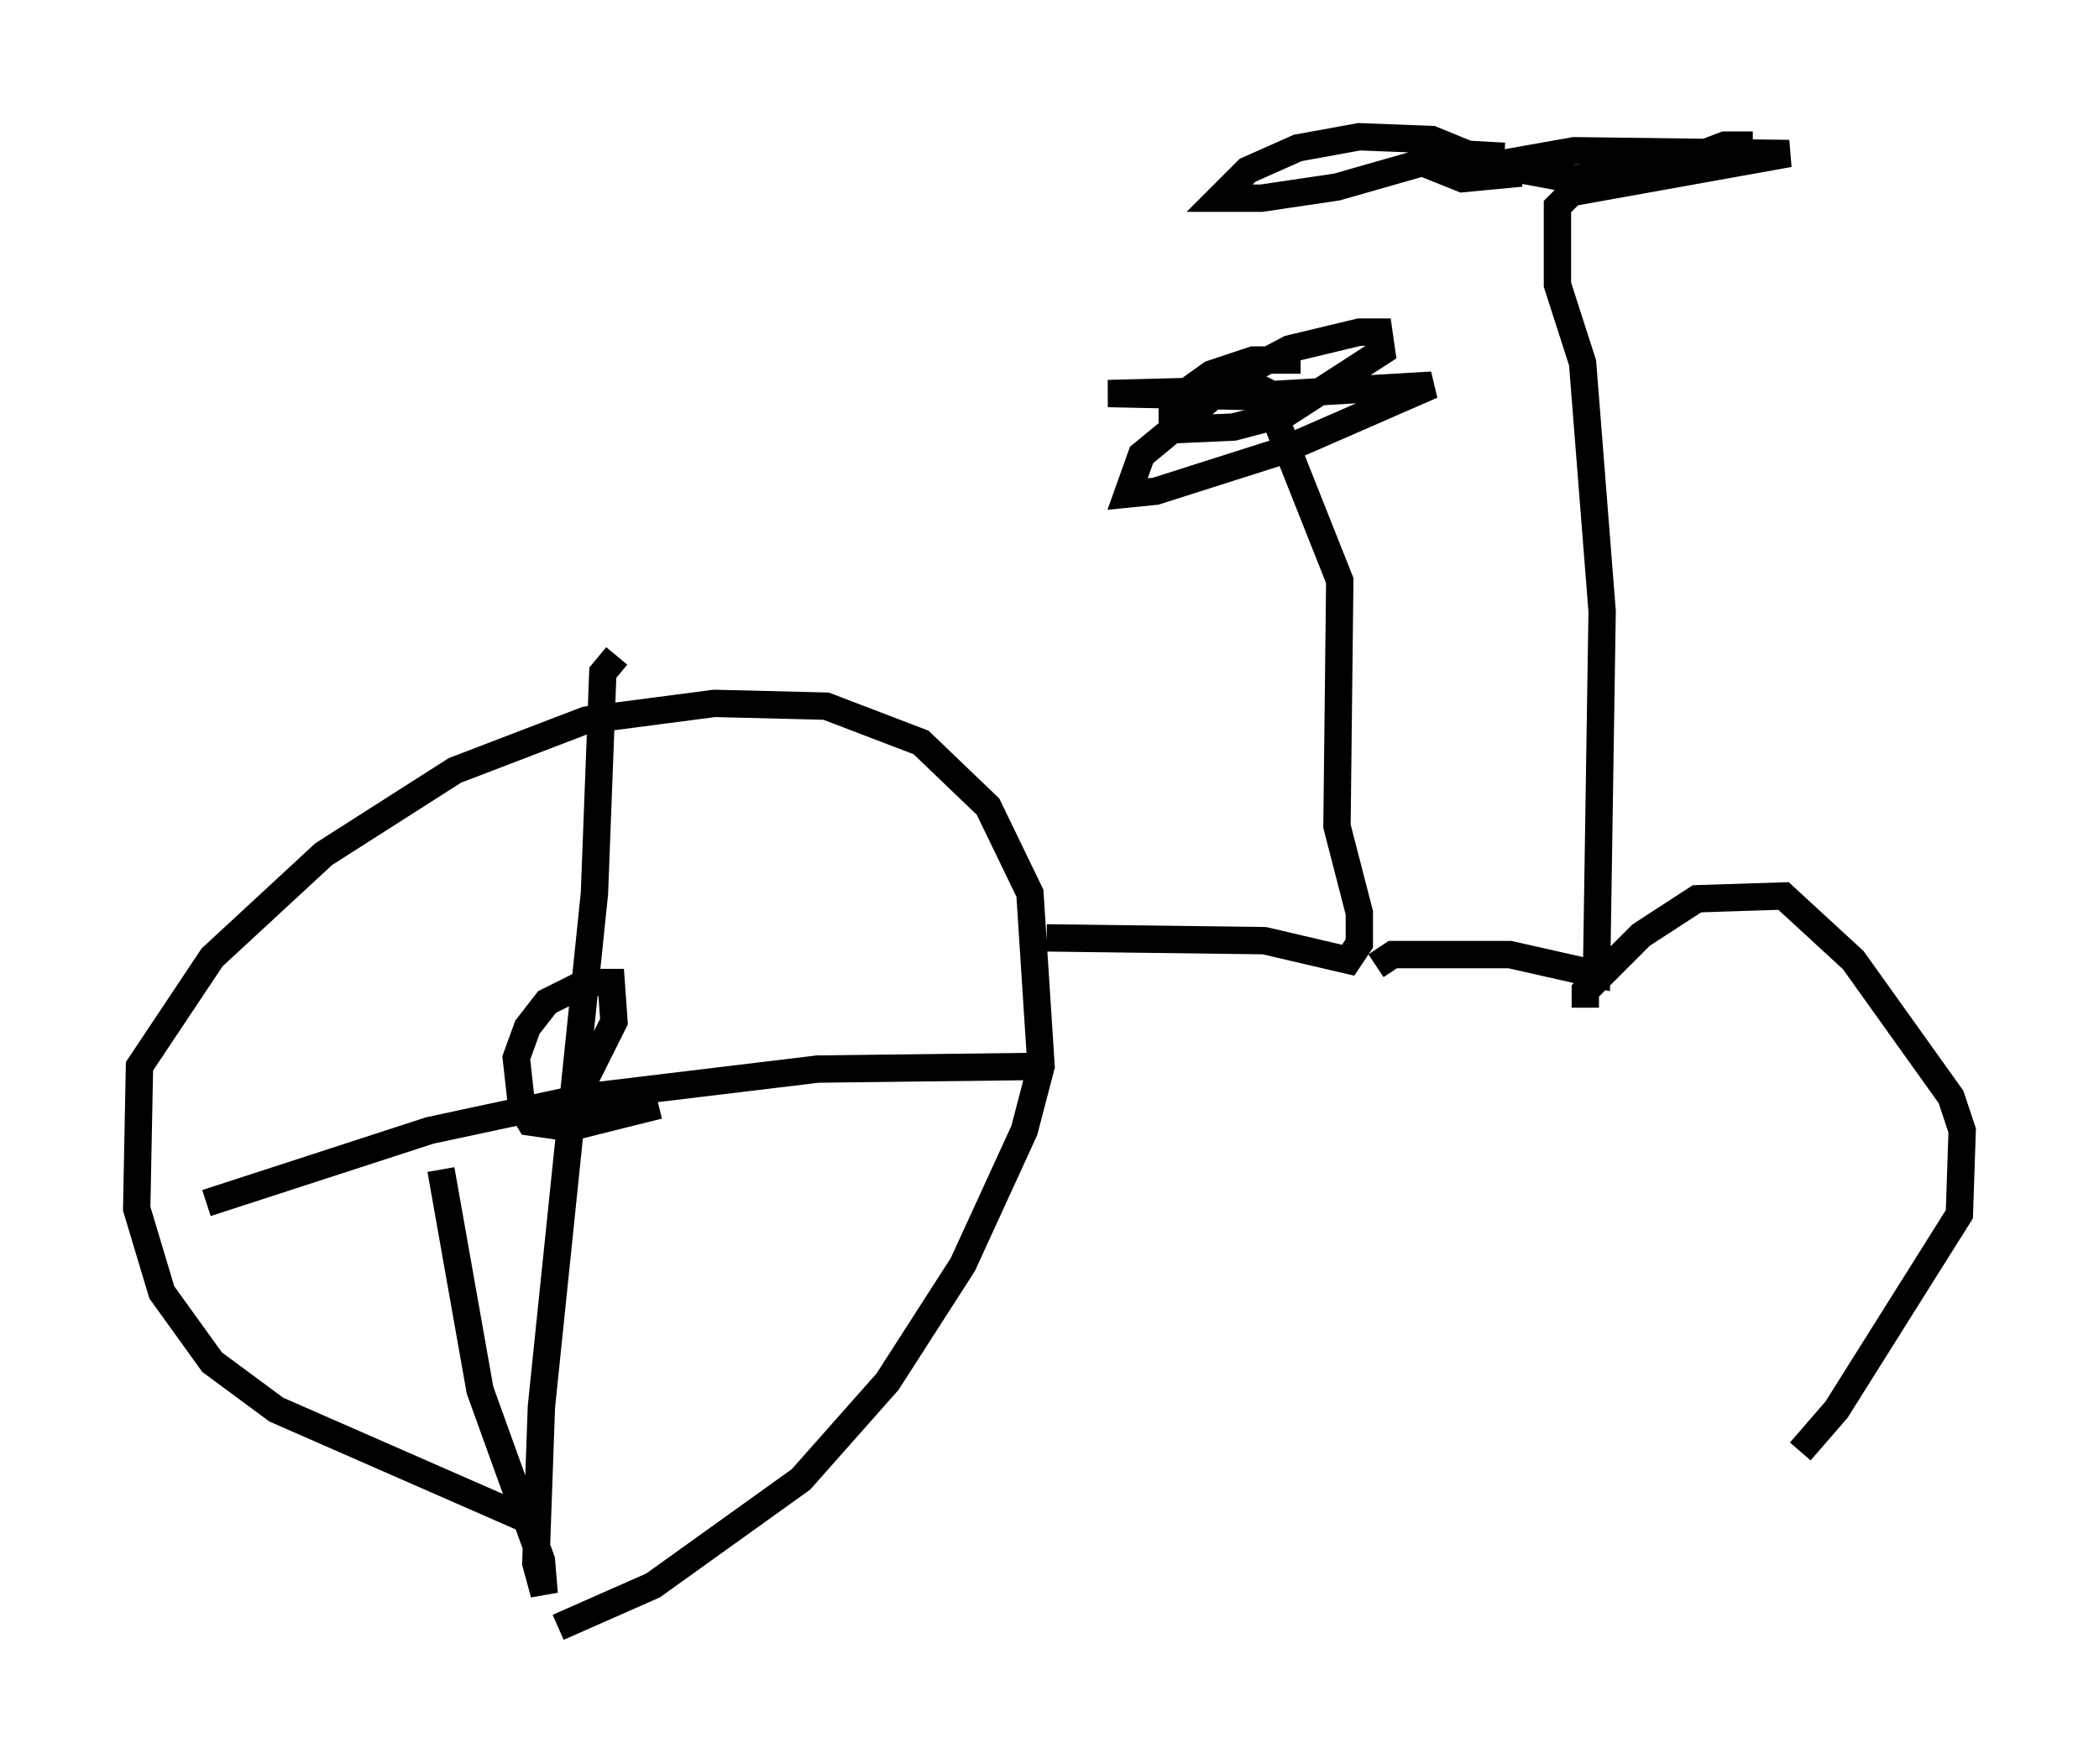 <?xml version="1.0" encoding="utf-8" ?>
<svg baseProfile="full" height="64.513" version="1.1" width="76.763" xmlns="http://www.w3.org/2000/svg" xmlns:ev="http://www.w3.org/2001/xml-events" xmlns:xlink="http://www.w3.org/1999/xlink"><defs /><rect fill="white" height="64.513" width="76.763" x="0" y="0" /><path d="M22.048, 55.634 m-2.858, -0.102 l-9.086, -3.981 -2.348, -1.735 l-1.838, -2.552 -0.919, -3.063 l0.102, -5.206 2.654, -3.981 l4.083, -3.777 4.798, -3.063 l4.798, -1.838 4.696, -0.613 l4.083, 0.102 3.471, 1.327 l2.45, 2.348 1.531, 3.165 l0.408, 6.329 -0.613, 2.348 l-2.246, 4.9 -2.756, 4.288 l-3.165, 3.573 -5.41, 3.879 l-3.471, 1.531 m3.675, -19.09 l-3.267, 0.817 -1.429, -0.204 l-0.306, -0.51 -0.204, -1.838 l0.408, -1.123 0.715, -0.919 l1.429, -0.715 0.919, 0.0 l0.102, 1.429 -1.94, 3.879 m2.042, -17.252 l-0.51, 0.613 -0.306, 8.065 l-1.94, 18.784 -0.204, 5.717 l0.306, 1.123 -0.102, -1.225 l-2.246, -6.227 -1.429, -8.065 m-8.575, 1.225 l8.167, -2.654 5.717, -1.225 l8.473, -1.021 8.371, -0.102 m0.0, -4.696 l7.963, 0.102 3.063, 0.715 l0.408, -0.613 0.0, -1.123 l-0.817, -3.165 0.102, -8.983 l-2.756, -6.942 -0.613, -0.306 l-1.123, 0.306 -3.981, 0.102 l4.9, 0.102 6.942, -0.408 l-5.615, 2.45 -4.492, 1.429 l-1.021, 0.102 0.51, -1.429 l3.471, -2.858 1.94, -1.021 l2.552, -0.613 0.715, 0.0 l0.102, 0.715 -3.471, 2.246 l-1.94, 0.51 -2.246, 0.102 l0.0, -1.021 1.429, -1.021 l1.531, -0.51 1.735, 0.0 m2.756, 22.152 l0.613, -0.408 4.288, 0.0 l3.165, 0.715 0.204, -13.271 l-0.715, -9.086 -0.919, -2.858 l0.0, -2.858 0.51, -0.51 l7.963, -1.429 -7.861, -0.102 l-4.594, 0.817 0.51, 0.204 l2.144, -0.204 m-0.613, -0.613 l-1.838, -0.102 -4.288, 1.225 l-2.756, 0.408 -1.531, 0.0 l1.021, -1.021 1.838, -0.817 l2.246, -0.408 2.654, 0.102 l2.246, 0.919 2.756, 0.51 l2.756, -0.102 2.96, -1.123 l1.021, 0.0 m-6.125, 31.544 l0.0, -0.613 2.042, -2.042 l2.042, -1.327 3.165, -0.102 l2.552, 2.348 3.573, 5.002 l0.408, 1.225 -0.102, 3.063 l-4.492, 7.146 -1.327, 1.531 " fill="none" stroke="black" stroke-width="1" /></svg>